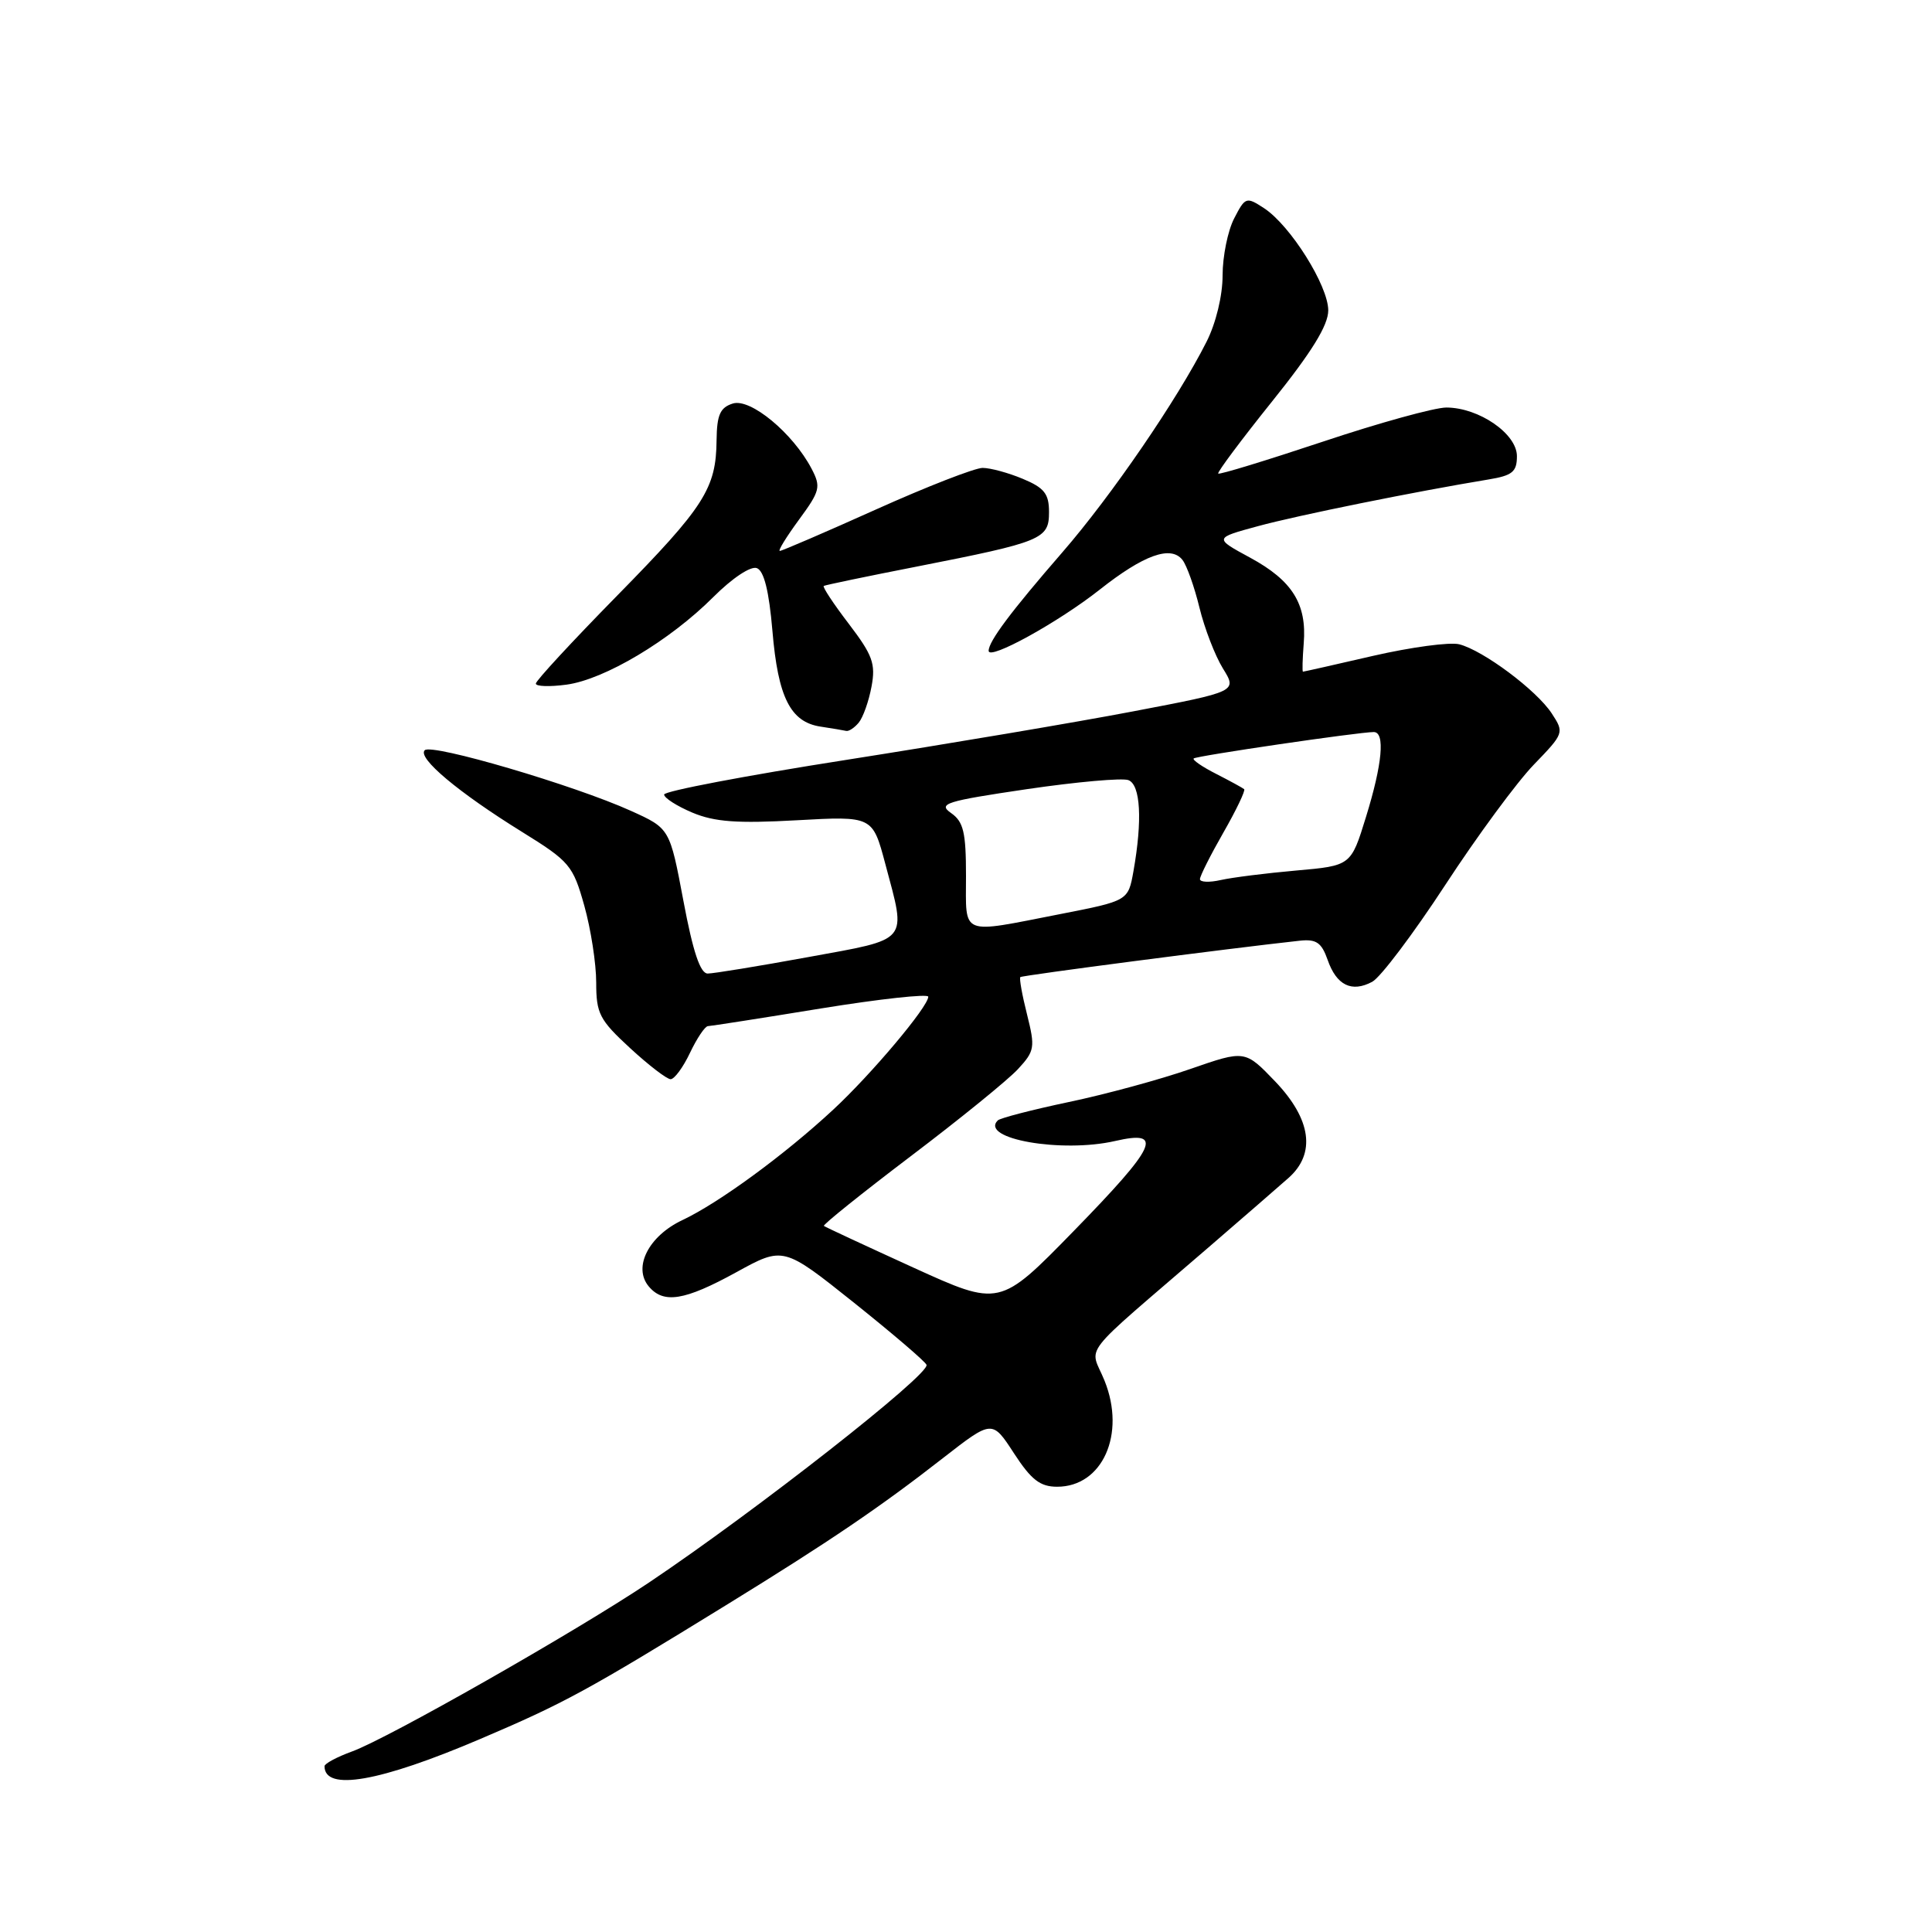 <?xml version="1.0" encoding="UTF-8" standalone="no"?>
<!DOCTYPE svg PUBLIC "-//W3C//DTD SVG 1.1//EN" "http://www.w3.org/Graphics/SVG/1.1/DTD/svg11.dtd" >
<svg xmlns="http://www.w3.org/2000/svg" xmlns:xlink="http://www.w3.org/1999/xlink" version="1.1" viewBox="0 0 256 256">
 <g >
 <path fill="currentColor"
d=" M 63.62 230.43 C 74.81 225.66 77.73 224.07 96.44 212.55 C 109.90 204.26 116.59 199.73 124.98 193.18 C 131.47 188.13 131.47 188.13 134.35 192.56 C 136.65 196.09 137.82 197.00 140.08 197.00 C 146.08 197.00 149.20 190.04 146.37 182.98 C 144.41 178.08 142.58 180.43 160.14 165.28 C 164.74 161.31 169.51 157.17 170.75 156.07 C 174.38 152.84 173.75 148.31 168.98 143.31 C 164.97 139.13 164.97 139.13 157.74 141.64 C 153.76 143.03 146.51 145.00 141.64 146.02 C 136.76 147.05 132.52 148.15 132.21 148.46 C 129.77 150.90 140.67 152.81 147.75 151.19 C 154.28 149.69 153.31 151.80 142.23 163.16 C 132.46 173.17 132.46 173.17 120.98 167.94 C 114.67 165.06 109.35 162.59 109.17 162.44 C 108.99 162.30 114.17 158.14 120.67 153.21 C 127.18 148.28 133.57 143.09 134.88 141.67 C 137.11 139.26 137.18 138.79 136.09 134.43 C 135.44 131.86 135.04 129.63 135.20 129.47 C 135.45 129.24 162.77 125.68 172.21 124.65 C 174.42 124.41 175.11 124.89 175.92 127.19 C 177.09 130.56 179.11 131.55 181.83 130.09 C 182.92 129.51 187.27 123.74 191.50 117.27 C 195.73 110.79 201.02 103.61 203.25 101.31 C 207.25 97.17 207.28 97.08 205.62 94.54 C 203.60 91.45 196.52 86.17 193.35 85.37 C 192.10 85.06 186.98 85.75 181.96 86.90 C 176.95 88.06 172.76 89.00 172.65 89.00 C 172.54 89.00 172.59 87.31 172.75 85.25 C 173.18 80.03 171.24 76.93 165.66 73.90 C 160.86 71.30 160.86 71.30 166.68 69.72 C 171.93 68.29 187.49 65.14 197.25 63.53 C 200.40 63.01 201.00 62.52 201.00 60.44 C 201.00 57.48 195.97 54.01 191.65 54.00 C 190.09 54.00 182.71 56.04 175.26 58.53 C 167.81 61.01 161.58 62.92 161.42 62.75 C 161.26 62.59 164.47 58.29 168.56 53.19 C 173.82 46.64 176.00 43.10 176.00 41.13 C 176.00 37.86 170.99 29.88 167.50 27.59 C 165.14 26.05 165.00 26.09 163.53 28.95 C 162.69 30.57 162.00 33.97 162.00 36.49 C 162.00 39.18 161.12 42.82 159.87 45.29 C 156.03 52.90 147.26 65.71 140.78 73.17 C 133.94 81.05 131.00 84.98 131.00 86.24 C 131.00 87.55 140.25 82.45 145.73 78.12 C 151.54 73.53 155.15 72.23 156.68 74.19 C 157.25 74.91 158.26 77.75 158.93 80.50 C 159.60 83.25 161.00 86.88 162.04 88.57 C 163.94 91.63 163.94 91.63 150.15 94.26 C 142.56 95.71 125.48 98.59 112.18 100.68 C 98.88 102.76 88.00 104.83 88.00 105.28 C 88.00 105.73 89.69 106.81 91.75 107.68 C 94.69 108.91 97.68 109.13 105.56 108.69 C 115.62 108.13 115.62 108.13 117.31 114.48 C 120.11 124.99 120.65 124.34 107.09 126.82 C 100.53 128.02 94.54 129.00 93.77 129.00 C 92.79 129.00 91.82 126.11 90.56 119.39 C 88.75 109.77 88.75 109.77 83.62 107.45 C 76.14 104.06 57.18 98.48 56.28 99.41 C 55.27 100.42 60.73 105.00 69.17 110.23 C 75.48 114.14 75.92 114.66 77.42 120.00 C 78.29 123.10 79.00 127.68 79.00 130.19 C 79.00 134.30 79.43 135.14 83.48 138.87 C 85.94 141.14 88.36 143.00 88.86 143.00 C 89.36 143.00 90.52 141.43 91.43 139.50 C 92.35 137.57 93.41 135.99 93.80 135.97 C 94.18 135.96 100.91 134.91 108.75 133.63 C 116.59 132.36 123.00 131.66 123.00 132.07 C 123.00 133.39 115.46 142.35 110.40 147.04 C 103.96 153.02 95.24 159.40 90.42 161.67 C 85.95 163.78 83.85 167.91 85.95 170.44 C 87.91 172.80 90.70 172.35 97.56 168.58 C 103.80 165.15 103.80 165.15 113.15 172.61 C 118.29 176.72 122.62 180.42 122.77 180.85 C 123.21 182.12 100.15 200.20 86.00 209.69 C 76.35 216.16 51.36 230.38 46.64 232.08 C 44.64 232.81 43.00 233.69 43.00 234.03 C 43.00 237.39 50.31 236.11 63.62 230.43 Z  M 113.79 95.75 C 114.36 95.06 115.12 92.92 115.48 90.98 C 116.05 87.95 115.63 86.81 112.47 82.66 C 110.45 80.02 108.96 77.76 109.15 77.64 C 109.34 77.52 114.90 76.36 121.50 75.07 C 138.13 71.80 139.00 71.44 139.00 67.85 C 139.00 65.43 138.38 64.64 135.53 63.45 C 133.62 62.65 131.23 62.00 130.20 62.00 C 129.18 62.00 122.83 64.47 116.09 67.50 C 109.35 70.53 103.61 73.00 103.33 73.00 C 103.05 73.00 104.20 71.14 105.87 68.86 C 108.67 65.05 108.80 64.52 107.54 62.11 C 105.06 57.39 99.44 52.73 97.10 53.47 C 95.42 54.00 94.99 54.97 94.95 58.32 C 94.89 64.73 93.35 67.14 81.75 78.95 C 75.84 84.97 71.00 90.20 71.00 90.58 C 71.00 90.96 72.83 91.02 75.06 90.72 C 80.10 90.04 88.74 84.89 94.51 79.12 C 97.04 76.59 99.48 74.97 100.29 75.28 C 101.24 75.65 101.90 78.33 102.35 83.59 C 103.09 92.41 104.74 95.68 108.73 96.28 C 110.25 96.51 111.78 96.77 112.13 96.85 C 112.47 96.93 113.22 96.44 113.79 95.75 Z  M 128.00 116.06 C 128.00 110.28 127.67 108.88 126.02 107.73 C 124.25 106.49 125.29 106.16 136.05 104.57 C 142.65 103.60 148.71 103.06 149.52 103.37 C 151.13 103.99 151.39 108.67 150.19 115.43 C 149.49 119.36 149.49 119.36 140.49 121.12 C 127.08 123.74 128.00 124.12 128.00 116.06 Z  M 159.00 116.49 C 159.00 116.08 160.40 113.30 162.11 110.31 C 163.82 107.33 165.05 104.74 164.86 104.57 C 164.66 104.40 163.00 103.49 161.16 102.55 C 159.32 101.62 157.97 100.69 158.17 100.50 C 158.51 100.16 180.05 97.00 182.03 97.00 C 183.56 97.00 183.17 101.24 181.00 108.25 C 179.01 114.71 179.01 114.71 171.75 115.35 C 167.76 115.70 163.26 116.27 161.75 116.61 C 160.24 116.95 159.00 116.90 159.00 116.49 Z "/>
</g>
</svg>